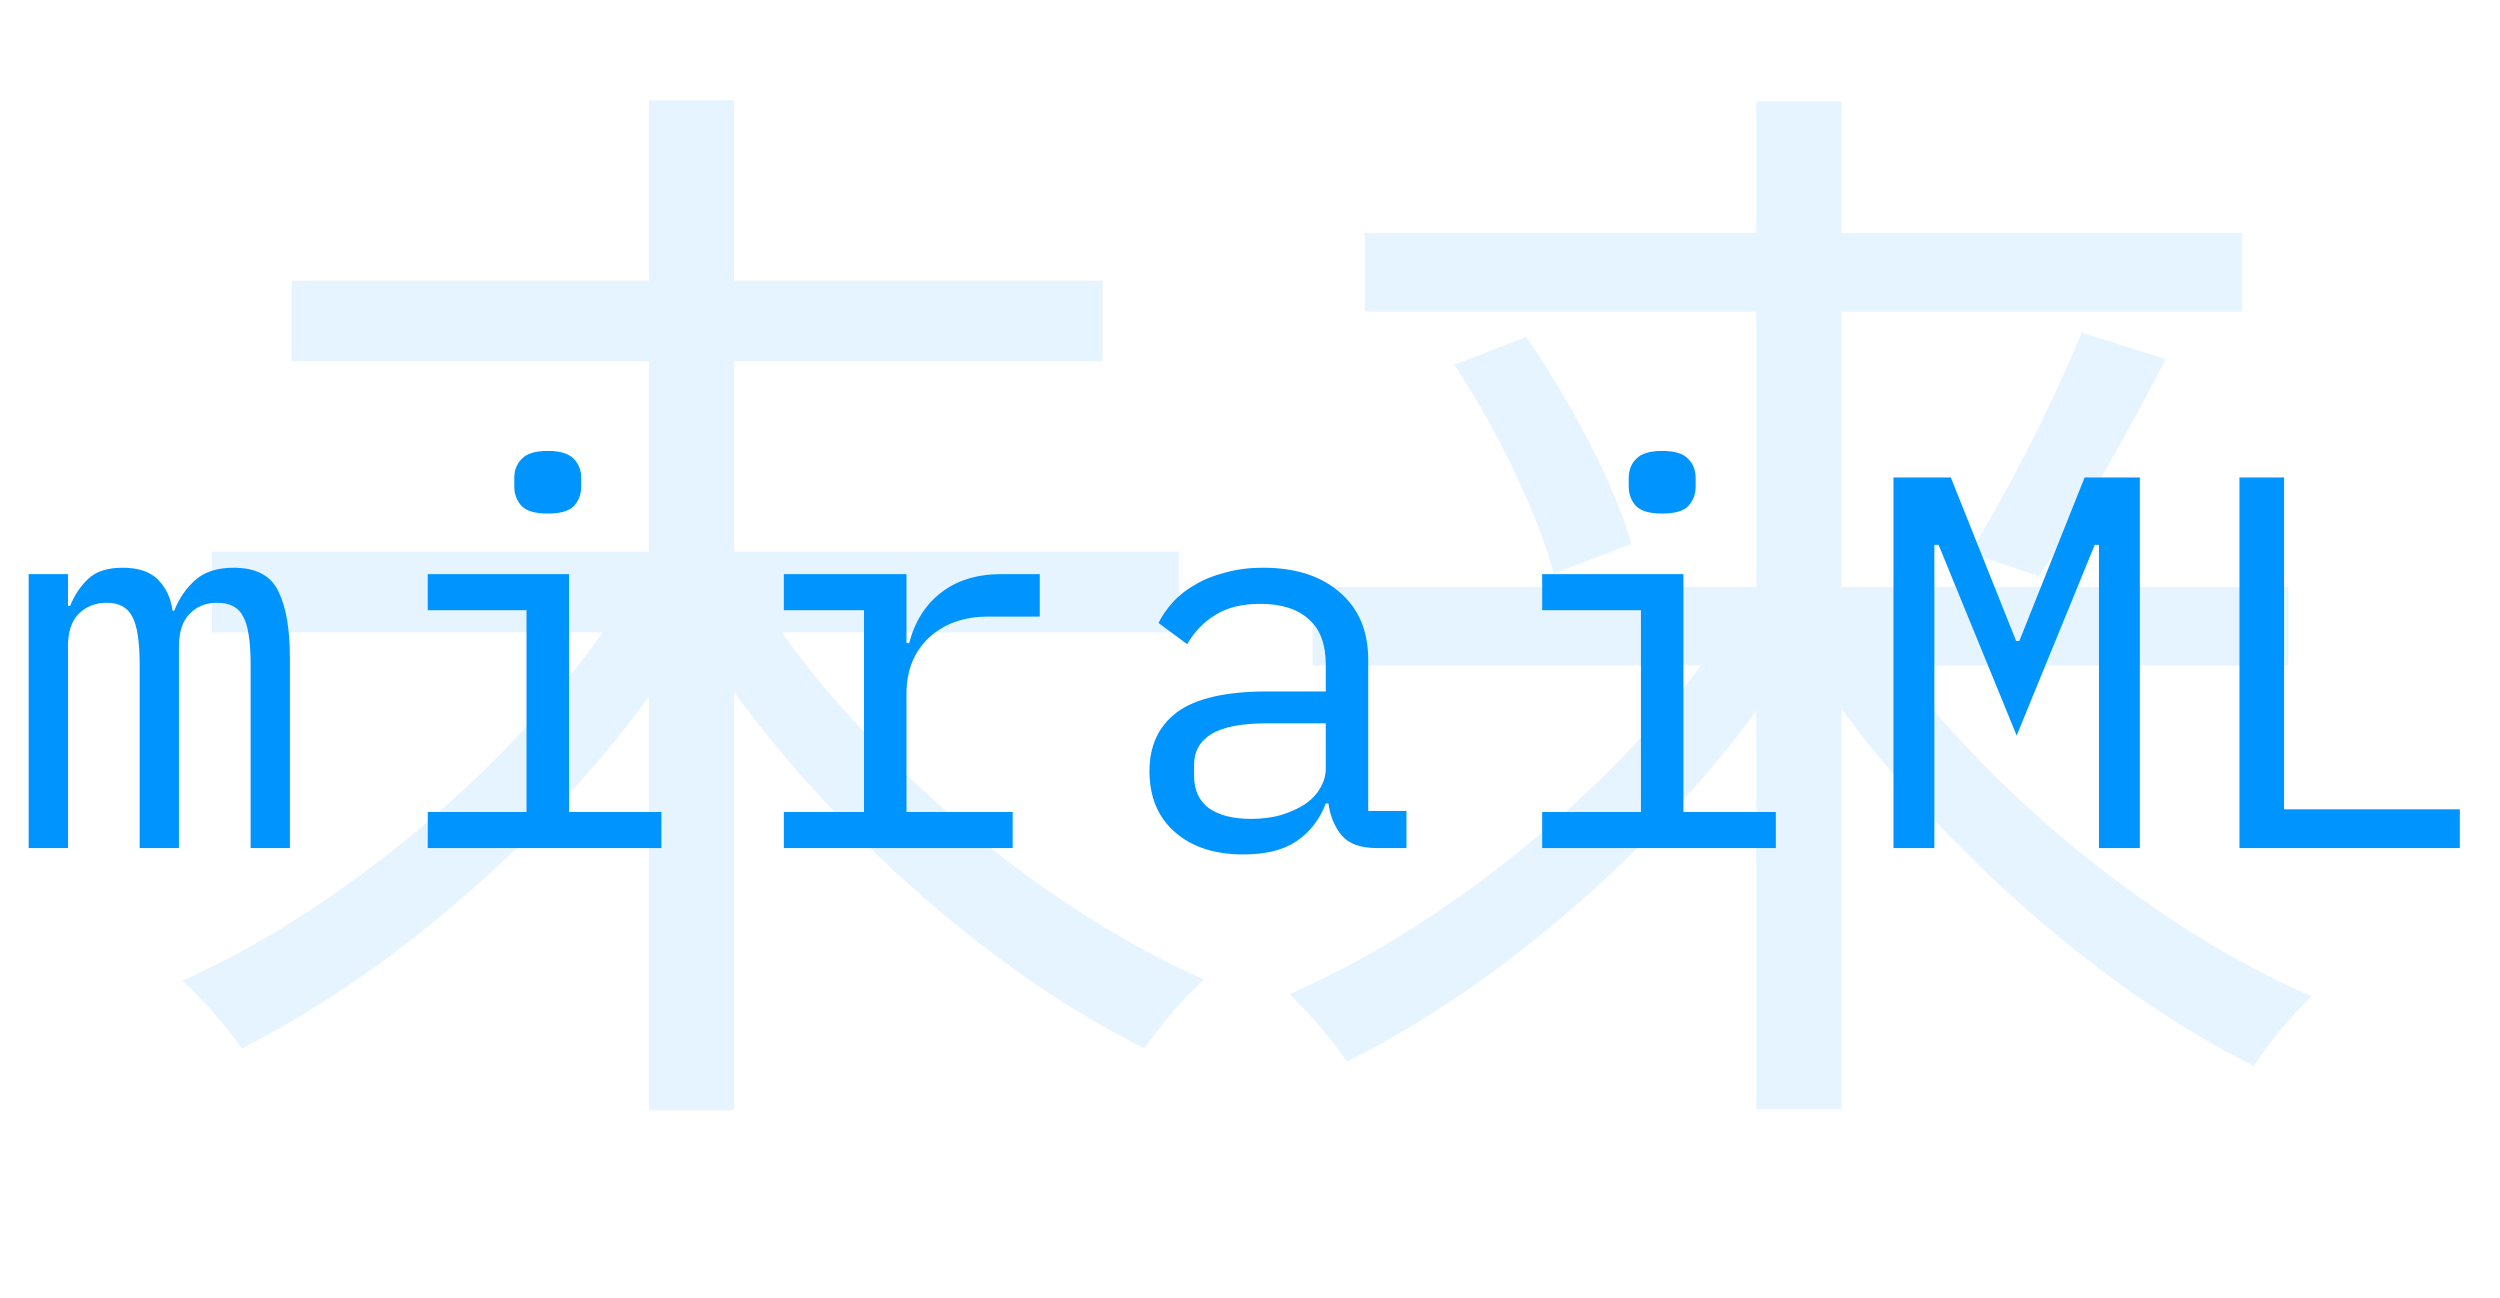 <svg width="339" height="176" viewBox="0 0 339 176" fill="none" xmlns="http://www.w3.org/2000/svg">
<path d="M159.85 85.75V74.8H99.55V49H149.5V38.05H99.55V13.6H88V38.05H39.55V49H88V74.8H28.75V85.75H81.7C68.2 105.1 45.55 123.7 24.7 133C27.25 135.1 30.85 139.45 32.8 142.15C52.45 132.25 73.45 114.4 88 94.45V150.55H99.55V93.85C114.1 113.8 135.4 132.4 155.2 142.15C157.15 139.3 160.75 134.95 163.3 132.85C142.45 123.7 119.65 104.95 106 85.75H159.85ZM310.3 90.25V79.6H249.7V42.25H304V31.6H249.7V13.75H238.15V31.6H185.05V42.25H238.15V79.6H178V90.25H230.65C217 108.55 194.95 126.1 174.85 134.8C177.25 137.05 180.85 141.25 182.65 143.95C202.3 134.2 223.6 116.2 238.15 96.4V150.4H249.7V96.1C264.25 115.9 285.7 134.65 305.65 144.55C307.45 141.55 311.05 137.35 313.45 135.1C293.2 126.4 271 108.55 257.35 90.25H310.3ZM197.2 49.45C203.05 58.15 208.75 70.3 210.7 77.8L221.2 73.75C219.1 65.95 212.95 54.4 206.95 45.7L197.2 49.45ZM276.4 78.1C281.8 70.75 288.4 58.9 293.65 48.7L282.25 45.1C278.65 54.1 272.2 66.85 267.1 74.95L276.4 78.1Z" fill="#0094FF" fill-opacity="0.1"/>
<path d="M3.888 115V77.848H9.216V82.168H9.504C10.08 80.728 10.896 79.504 11.952 78.496C13.008 77.488 14.568 76.984 16.632 76.984C18.792 76.984 20.4 77.536 21.456 78.64C22.512 79.696 23.16 81.088 23.4 82.816H23.616C24.288 81.136 25.248 79.744 26.496 78.64C27.744 77.536 29.472 76.984 31.68 76.984C34.704 76.984 36.72 78.04 37.728 80.152C38.784 82.264 39.312 85.288 39.312 89.224V115H33.984V90.16C33.984 86.992 33.648 84.808 32.976 83.608C32.352 82.36 31.176 81.736 29.448 81.736C27.912 81.736 26.664 82.24 25.704 83.248C24.744 84.208 24.264 85.696 24.264 87.712V115H18.936V90.16C18.936 86.992 18.6 84.808 17.928 83.608C17.304 82.36 16.152 81.736 14.472 81.736C12.936 81.736 11.664 82.24 10.656 83.248C9.696 84.208 9.216 85.696 9.216 87.712V115H3.888ZM74.276 69.64C72.596 69.64 71.42 69.304 70.748 68.632C70.076 67.912 69.74 67.024 69.74 65.968V64.816C69.74 63.76 70.076 62.896 70.748 62.224C71.42 61.504 72.596 61.144 74.276 61.144C75.956 61.144 77.132 61.504 77.804 62.224C78.476 62.896 78.812 63.76 78.812 64.816V65.968C78.812 67.024 78.476 67.912 77.804 68.632C77.132 69.304 75.956 69.64 74.276 69.64ZM58.004 110.104H71.396V82.744H58.004V77.848H77.156V110.104H89.684V115H58.004V110.104ZM106.288 110.104H117.16V82.744H106.288V77.848H122.92V87.208H123.28C124.048 84.28 125.488 82 127.6 80.368C129.76 78.688 132.496 77.848 135.808 77.848H140.992V83.608H134.008C130.696 83.608 128.008 84.568 125.944 86.488C123.928 88.408 122.92 90.928 122.92 94.048V110.104H137.32V115H106.288V110.104ZM186.756 115C184.5 115 182.892 114.424 181.932 113.272C180.972 112.12 180.372 110.68 180.132 108.952H179.772C178.956 111.112 177.636 112.816 175.812 114.064C174.036 115.264 171.636 115.864 168.612 115.864C164.724 115.864 161.628 114.856 159.324 112.84C157.02 110.824 155.868 108.064 155.868 104.56C155.868 101.104 157.116 98.44 159.612 96.568C162.156 94.696 166.236 93.76 171.852 93.76H179.772V90.088C179.772 87.352 179.004 85.312 177.468 83.968C175.932 82.576 173.748 81.88 170.916 81.88C168.42 81.88 166.38 82.384 164.796 83.392C163.212 84.352 161.94 85.672 160.98 87.352L157.092 84.472C157.572 83.512 158.22 82.576 159.036 81.664C159.852 80.752 160.86 79.96 162.06 79.288C163.26 78.568 164.628 78.016 166.164 77.632C167.7 77.2 169.404 76.984 171.276 76.984C175.644 76.984 179.1 78.088 181.644 80.296C184.236 82.504 185.532 85.576 185.532 89.512V109.96H190.716V115H186.756ZM169.62 111.04C171.108 111.04 172.452 110.872 173.652 110.536C174.9 110.152 175.98 109.672 176.892 109.096C177.804 108.472 178.5 107.752 178.98 106.936C179.508 106.072 179.772 105.16 179.772 104.2V98.08H171.852C168.396 98.08 165.876 98.56 164.292 99.52C162.708 100.48 161.916 101.872 161.916 103.696V105.208C161.916 107.128 162.588 108.592 163.932 109.6C165.324 110.56 167.22 111.04 169.62 111.04ZM225.392 69.64C223.712 69.64 222.536 69.304 221.864 68.632C221.192 67.912 220.856 67.024 220.856 65.968V64.816C220.856 63.76 221.192 62.896 221.864 62.224C222.536 61.504 223.712 61.144 225.392 61.144C227.072 61.144 228.248 61.504 228.92 62.224C229.592 62.896 229.928 63.76 229.928 64.816V65.968C229.928 67.024 229.592 67.912 228.92 68.632C228.248 69.304 227.072 69.64 225.392 69.64ZM209.12 110.104H222.512V82.744H209.12V77.848H228.272V110.104H240.8V115H209.12V110.104ZM284.619 89.8V73.888H284.043L273.459 99.736L262.875 73.888H262.299V89.8V115H256.755V64.744H264.531L273.387 86.92H273.819L282.675 64.744H290.163V115H284.619V89.8ZM303.671 115V64.744H309.719V109.744H333.551V115H303.671Z" fill="#0094FF"/>
</svg>
